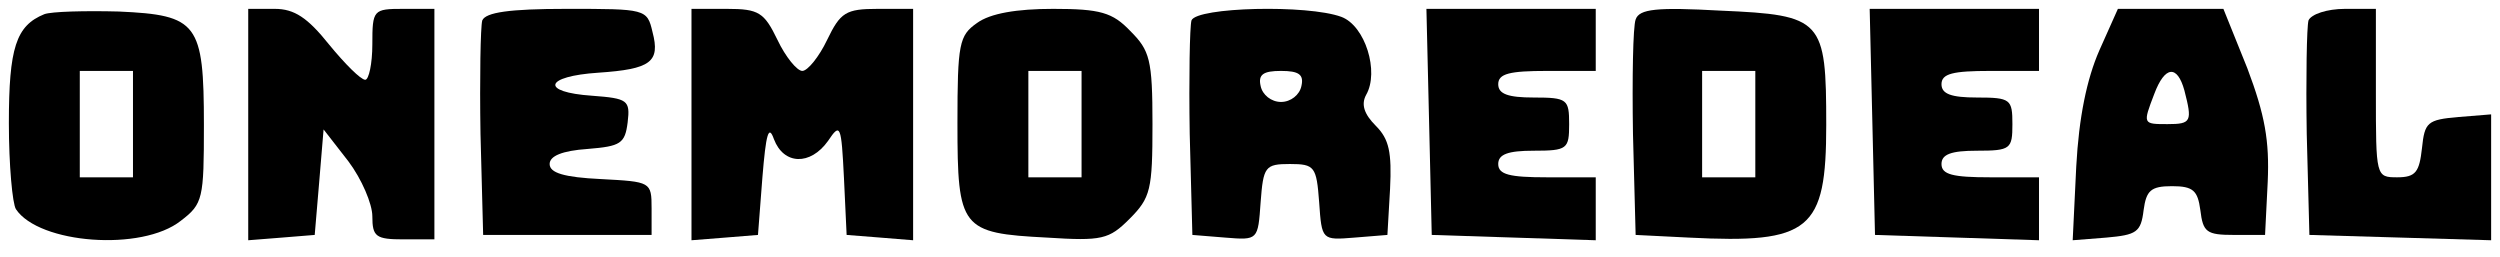 <?xml version="1.0" standalone="no"?>
<!DOCTYPE svg PUBLIC "-//W3C//DTD SVG 20010904//EN"
 "http://www.w3.org/TR/2001/REC-SVG-20010904/DTD/svg10.dtd">
<svg version="1.0" xmlns="http://www.w3.org/2000/svg"
 width="282pt" height="29pt" viewBox="0 0 282 29"
 preserveAspectRatio="xMidYMid meet">

<g transform="translate(0,29) scale(0.1,-0.1)"
fill="#000000" stroke="none">
<path d="M50 274 c-32 -13 -40 -38 -40 -123 0 -47 4 -91 8 -97 26 -39 142 -48
186 -13 25 19 26 25 26 108 0 115 -7 124 -96 128 -38 1 -76 0 -84 -3z m100
-124 l0 -60 -30 0 -30 0 0 60 0 60 30 0 30 0 0 -60z"/>
<path d="M280 149 l0 -130 38 3 37 3 5 59 5 60 28 -36 c15 -20 27 -48 27 -62
0 -23 4 -26 35 -26 l35 0 0 130 0 130 -35 0 c-34 0 -35 -1 -35 -40 0 -22 -4
-40 -8 -40 -5 0 -23 18 -41 40 -24 30 -39 40 -61 40 l-30 0 0 -131z"/>
<path d="M544 267 c-2 -7 -3 -65 -2 -128 l3 -114 95 0 95 0 0 30 c0 30 -1 30
-57 33 -42 2 -58 7 -58 17 0 9 14 15 43 17 37 3 42 6 45 30 3 25 0 27 -40 30
-59 4 -54 22 7 26 59 4 70 12 61 46 -6 26 -8 26 -97 26 -65 0 -91 -4 -95 -13z"/>
<path d="M780 149 l0 -130 38 3 37 3 5 65 c4 49 7 60 13 43 11 -29 41 -30 61
-2 14 21 15 18 18 -42 l3 -64 38 -3 37 -3 0 130 0 131 -40 0 c-36 0 -42 -4
-57 -35 -9 -19 -22 -35 -28 -35 -6 0 -19 16 -28 35 -15 31 -21 35 -57 35 l-40
0 0 -131z"/>
<path d="M1102 264 c-20 -14 -22 -23 -22 -113 0 -119 4 -124 101 -129 62 -4
70 -2 93 21 24 24 26 33 26 107 0 73 -3 83 -25 105 -20 21 -34 25 -87 25 -41
0 -71 -5 -86 -16z m118 -114 l0 -60 -30 0 -30 0 0 60 0 60 30 0 30 0 0 -60z"/>
<path d="M1344 267 c-2 -7 -3 -65 -2 -128 l3 -114 37 -3 c37 -3 37 -3 40 40 3
40 5 43 33 43 28 0 30 -3 33 -43 3 -43 3 -43 40 -40 l37 3 3 52 c2 41 -1 56
-16 71 -13 13 -17 24 -11 35 15 26 -1 78 -28 88 -38 14 -163 11 -169 -4z m124
-74 c-2 -10 -12 -18 -23 -18 -11 0 -21 8 -23 18 -3 13 3 17 23 17 20 0 26 -4
23 -17z"/>
<path d="M1612 153 l3 -128 93 -3 92 -3 0 36 0 35 -55 0 c-42 0 -55 3 -55 15
0 11 11 15 40 15 38 0 40 2 40 30 0 28 -2 30 -40 30 -29 0 -40 4 -40 15 0 12
13 15 55 15 l55 0 0 35 0 35 -95 0 -96 0 3 -127z"/>
<path d="M1845 268 c-3 -8 -4 -66 -3 -129 l3 -114 60 -3 c137 -7 155 8 155
127 0 119 -4 124 -119 129 -72 4 -92 2 -96 -10z m135 -118 l0 -60 -30 0 -30 0
0 60 0 60 30 0 30 0 0 -60z"/>
<path d="M2112 153 l3 -128 93 -3 92 -3 0 36 0 35 -55 0 c-42 0 -55 3 -55 15
0 11 11 15 40 15 38 0 40 2 40 30 0 28 -2 30 -40 30 -29 0 -40 4 -40 15 0 12
13 15 55 15 l55 0 0 35 0 35 -95 0 -96 0 3 -127z"/>
<path d="M2368 233 c-14 -32 -23 -75 -26 -131 l-4 -83 38 3 c34 3 39 6 42 31
3 22 8 27 32 27 24 0 29 -5 32 -27 3 -25 7 -28 38 -28 l35 0 3 60 c2 46 -3 75
-23 128 l-27 67 -59 0 -60 0 -21 -47z m96 -45 c9 -35 8 -38 -19 -38 -28 0 -28
0 -15 34 12 32 26 33 34 4z"/>
<path d="M2604 267 c-2 -7 -3 -65 -2 -128 l3 -114 103 -3 102 -3 0 71 0 71
-37 -3 c-35 -3 -38 -6 -41 -35 -3 -27 -7 -33 -28 -33 -24 0 -24 1 -24 95 l0
95 -35 0 c-20 0 -38 -6 -41 -13z"/>
</g>
</svg>
